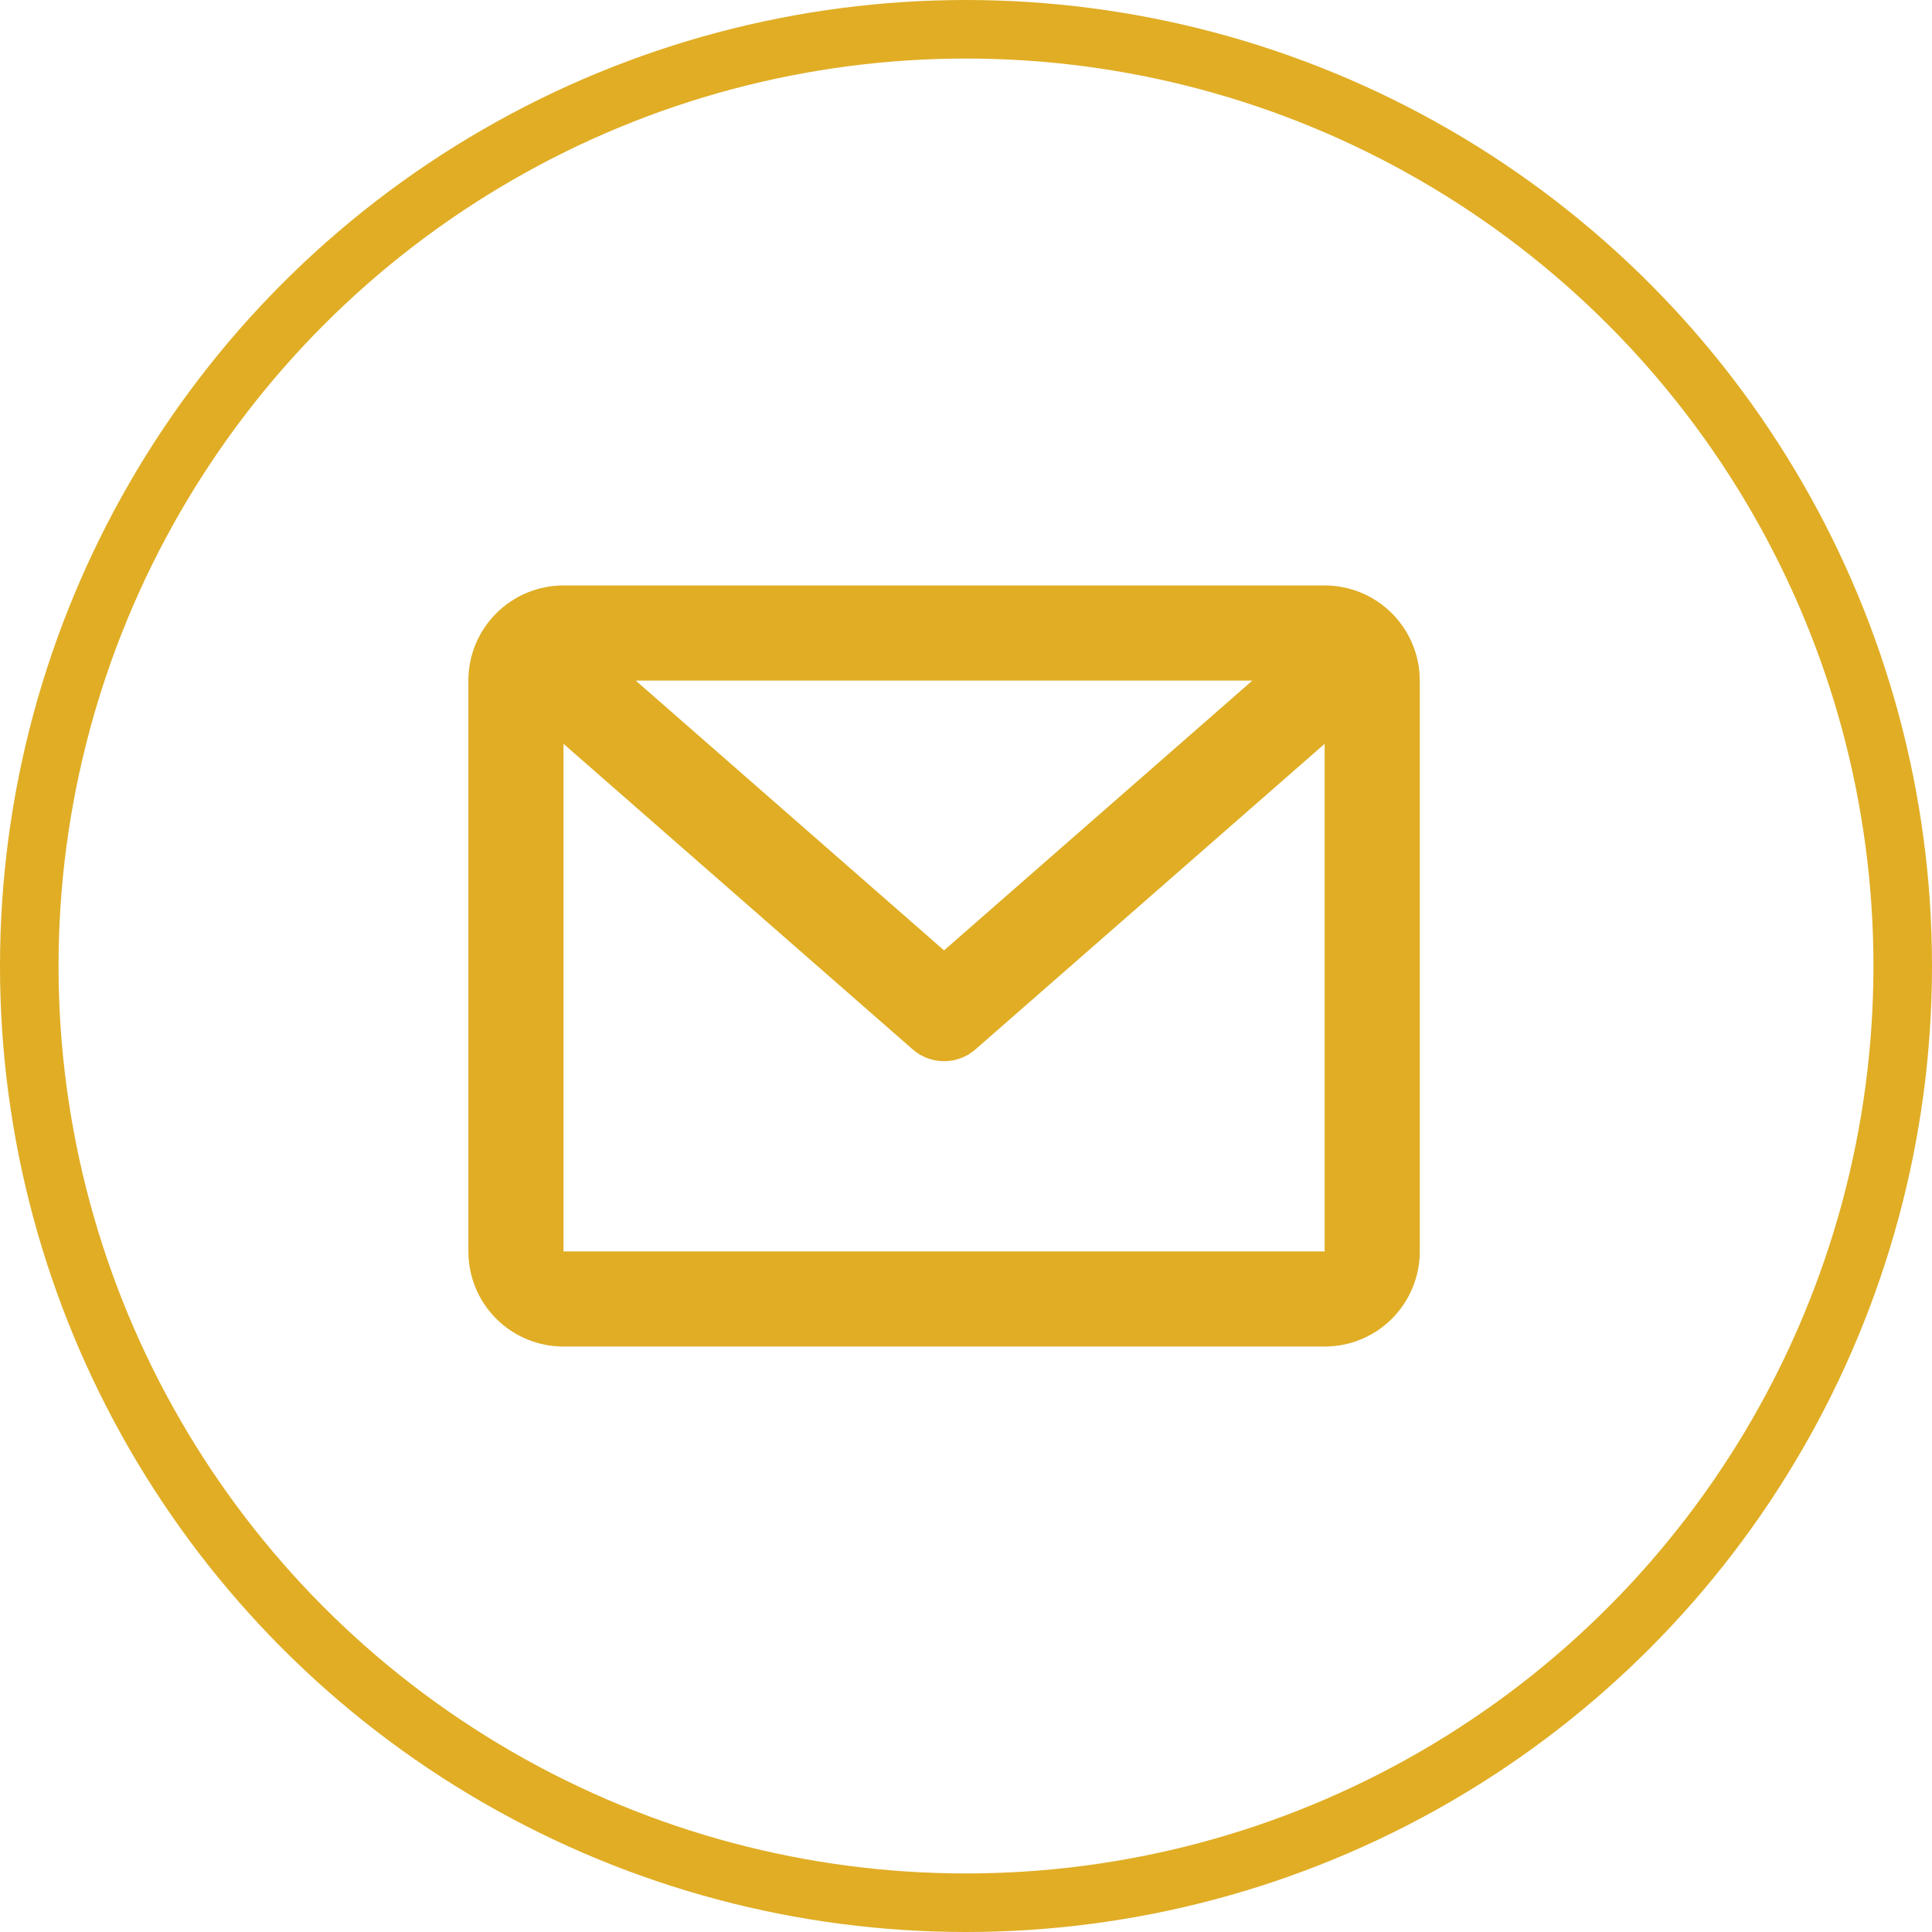 <svg width="33" height="33" viewBox="0 0 33 33" fill="none" xmlns="http://www.w3.org/2000/svg">
<path d="M8 11.625C8 11.194 8.171 10.781 8.476 10.476C8.781 10.171 9.194 10 9.625 10H22.626C23.057 10 23.47 10.171 23.775 10.476C24.079 10.781 24.251 11.194 24.251 11.625V21.375C24.251 21.806 24.079 22.22 23.775 22.525C23.47 22.829 23.057 23 22.626 23H9.625C9.194 23 8.781 22.829 8.476 22.525C8.171 22.22 8 21.806 8 21.375V11.625ZM10.859 11.625L16.125 16.233L21.391 11.625H10.859ZM22.626 12.705L16.661 17.925C16.513 18.055 16.322 18.126 16.125 18.126C15.928 18.126 15.738 18.055 15.59 17.925L9.625 12.705V21.375H22.626V12.705Z" fill="#E0AD25"/>
<circle cx="16.5" cy="16.5" r="16" stroke="#E0AD25"/>
</svg>
